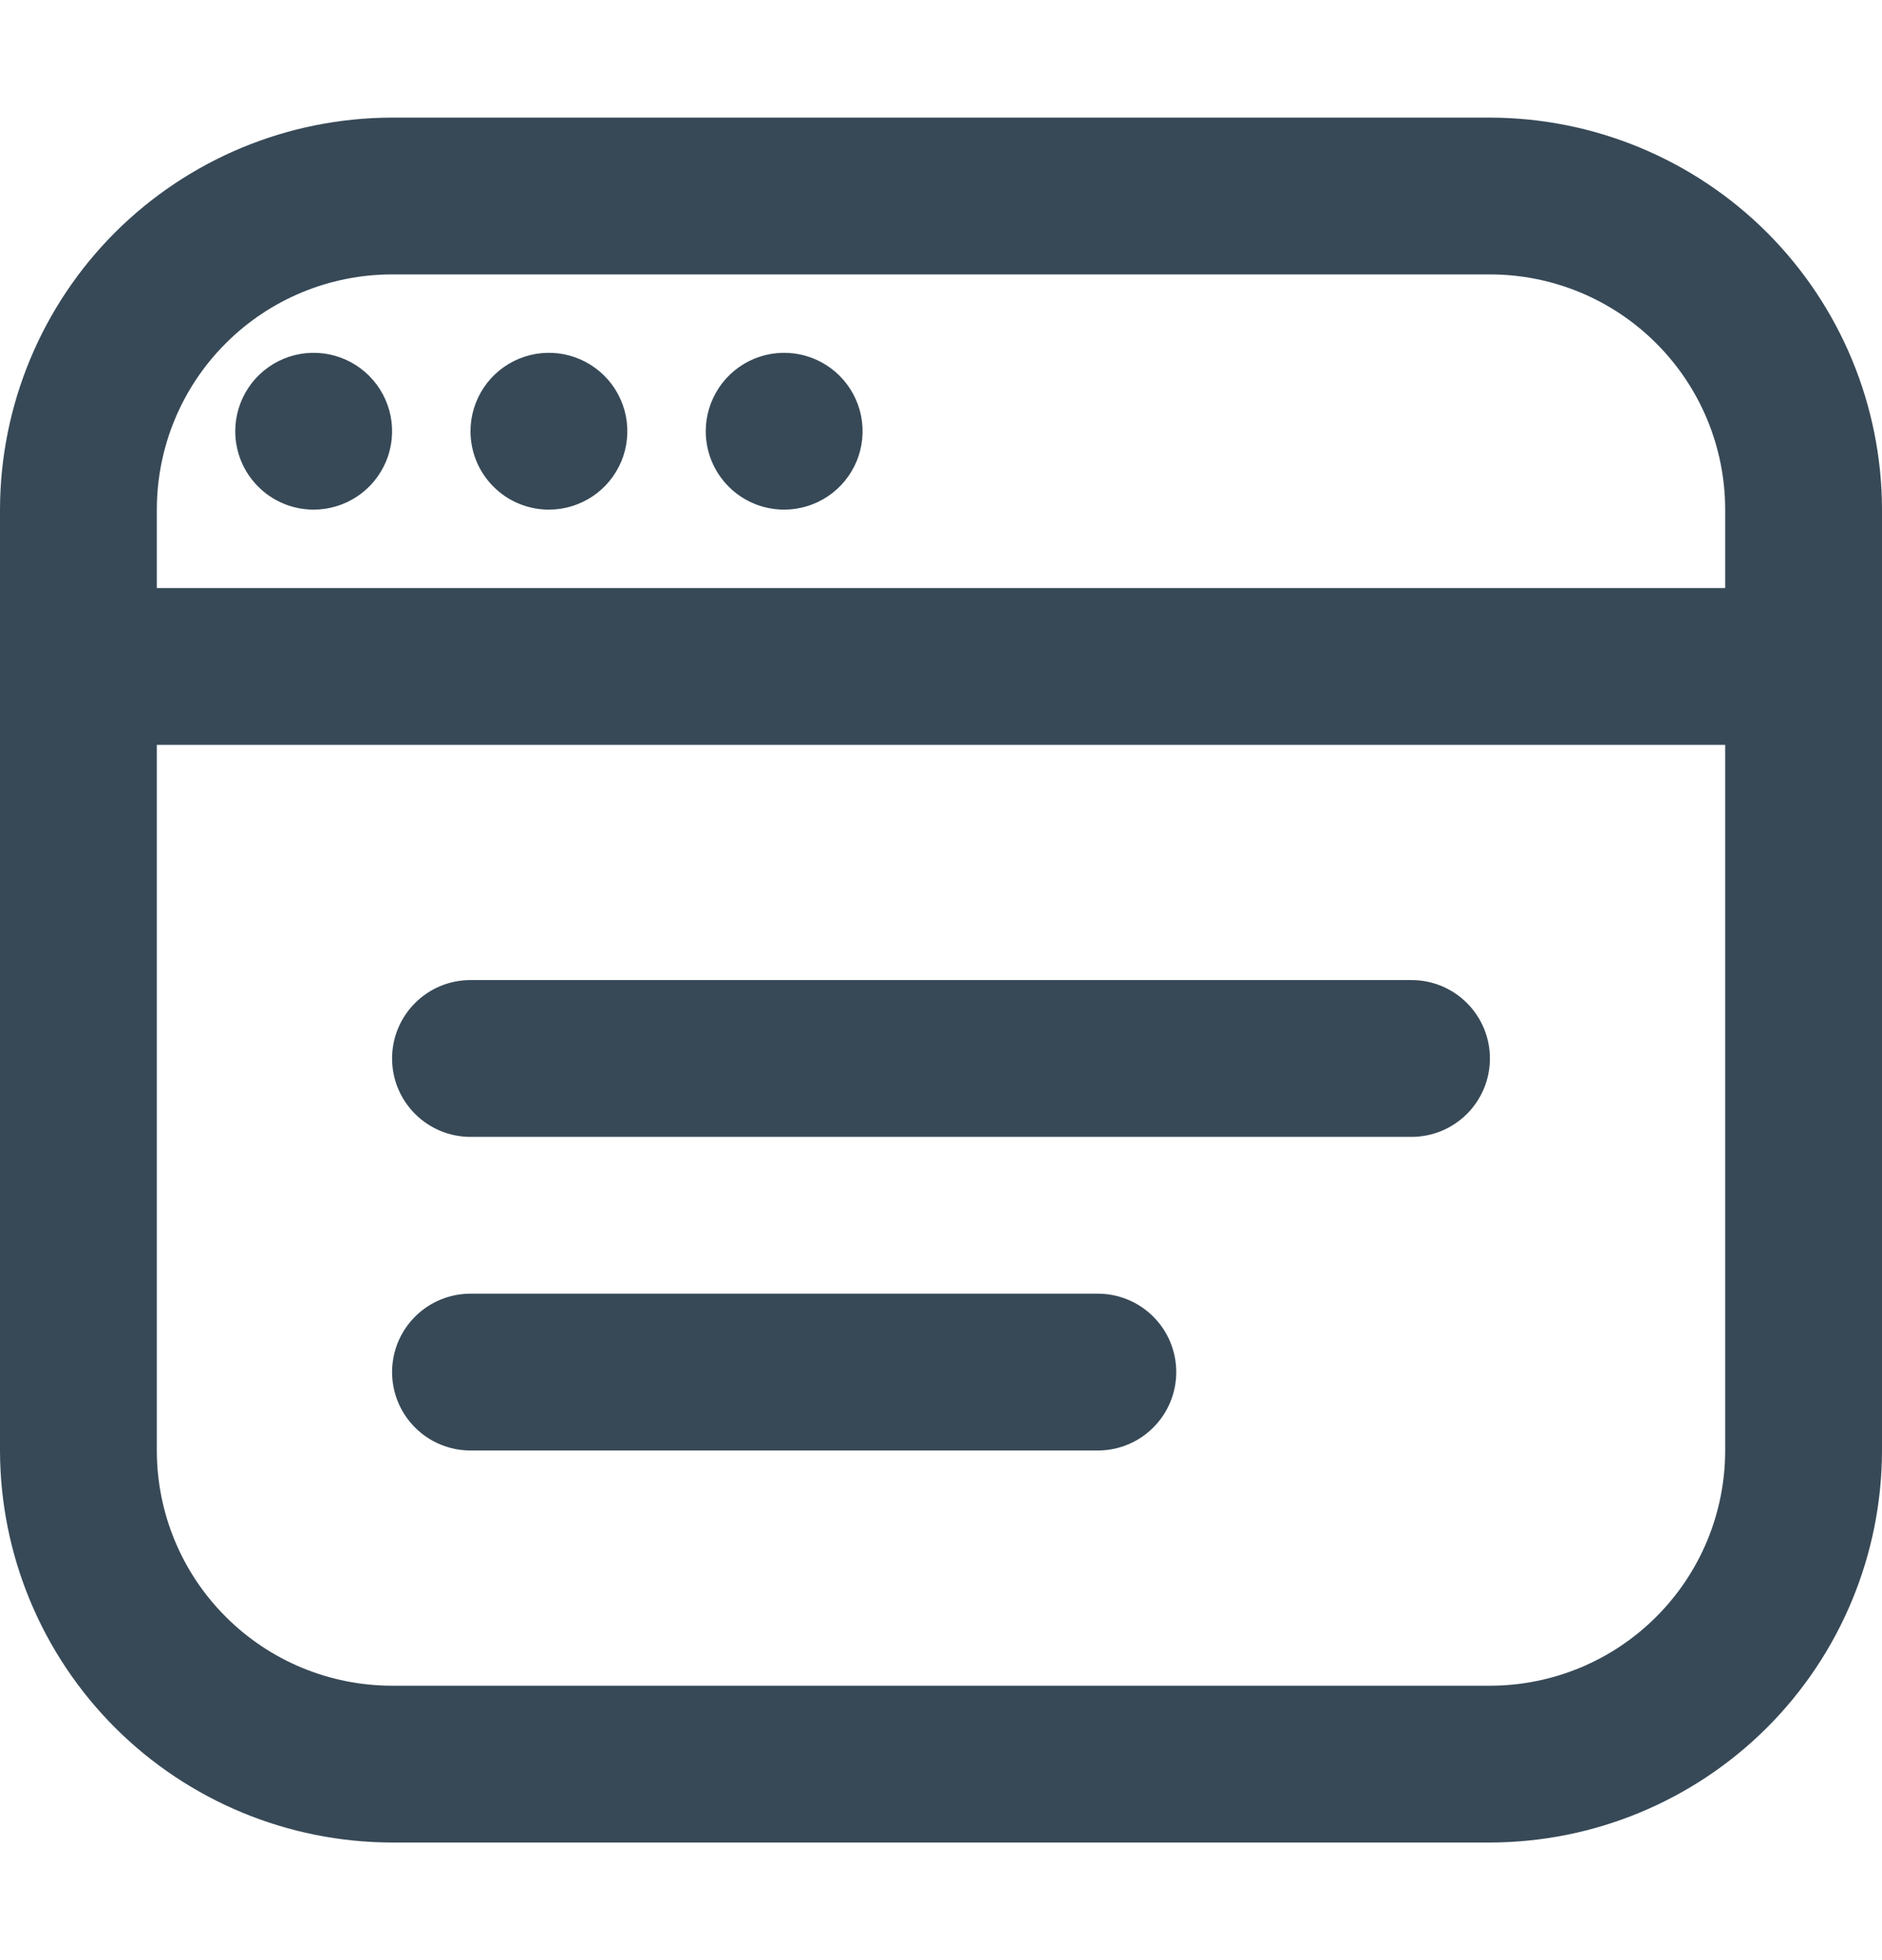 <svg width="24" height="25" viewBox="0 0 24 25" fill="none" xmlns="http://www.w3.org/2000/svg">
<g clip-path="url(#clip0_288_14232)">
<path d="M19 1.5H5C3.674 1.502 2.404 2.029 1.466 2.966C0.529 3.904 0.002 5.174 0 6.5L0 18.5C0.002 19.826 0.529 21.096 1.466 22.034C2.404 22.971 3.674 23.498 5 23.5H19C20.326 23.498 21.596 22.971 22.534 22.034C23.471 21.096 23.998 19.826 24 18.5V6.5C23.998 5.174 23.471 3.904 22.534 2.966C21.596 2.029 20.326 1.502 19 1.5ZM5 3.5H19C19.796 3.5 20.559 3.816 21.121 4.379C21.684 4.941 22 5.704 22 6.5V7.5H2V6.5C2 5.704 2.316 4.941 2.879 4.379C3.441 3.816 4.204 3.5 5 3.5ZM19 21.5H5C4.204 21.5 3.441 21.184 2.879 20.621C2.316 20.059 2 19.296 2 18.5V9.5H22V18.5C22 19.296 21.684 20.059 21.121 20.621C20.559 21.184 19.796 21.5 19 21.5ZM19 13.5C19 13.765 18.895 14.02 18.707 14.207C18.52 14.395 18.265 14.5 18 14.5H6C5.735 14.5 5.48 14.395 5.293 14.207C5.105 14.02 5 13.765 5 13.5C5 13.235 5.105 12.98 5.293 12.793C5.48 12.605 5.735 12.5 6 12.5H18C18.265 12.5 18.52 12.605 18.707 12.793C18.895 12.98 19 13.235 19 13.5ZM15 17.5C15 17.765 14.895 18.02 14.707 18.207C14.52 18.395 14.265 18.5 14 18.5H6C5.735 18.5 5.48 18.395 5.293 18.207C5.105 18.02 5 17.765 5 17.5C5 17.235 5.105 16.98 5.293 16.793C5.48 16.605 5.735 16.5 6 16.5H14C14.265 16.5 14.52 16.605 14.707 16.793C14.895 16.98 15 17.235 15 17.5ZM3 5.5C3 5.302 3.059 5.109 3.169 4.944C3.278 4.78 3.435 4.652 3.617 4.576C3.8 4.5 4.001 4.481 4.195 4.519C4.389 4.558 4.567 4.653 4.707 4.793C4.847 4.933 4.942 5.111 4.981 5.305C5.019 5.499 5 5.7 4.924 5.883C4.848 6.065 4.72 6.222 4.556 6.331C4.391 6.441 4.198 6.5 4 6.5C3.735 6.5 3.48 6.395 3.293 6.207C3.105 6.02 3 5.765 3 5.5ZM6 5.5C6 5.302 6.059 5.109 6.169 4.944C6.278 4.78 6.435 4.652 6.617 4.576C6.8 4.5 7.001 4.481 7.195 4.519C7.389 4.558 7.567 4.653 7.707 4.793C7.847 4.933 7.942 5.111 7.981 5.305C8.019 5.499 8 5.7 7.924 5.883C7.848 6.065 7.72 6.222 7.556 6.331C7.391 6.441 7.198 6.5 7 6.5C6.735 6.5 6.48 6.395 6.293 6.207C6.105 6.02 6 5.765 6 5.5ZM9 5.5C9 5.302 9.059 5.109 9.169 4.944C9.278 4.78 9.435 4.652 9.617 4.576C9.8 4.5 10.001 4.481 10.195 4.519C10.389 4.558 10.567 4.653 10.707 4.793C10.847 4.933 10.942 5.111 10.981 5.305C11.019 5.499 11 5.7 10.924 5.883C10.848 6.065 10.72 6.222 10.556 6.331C10.391 6.441 10.198 6.5 10 6.5C9.735 6.5 9.48 6.395 9.293 6.207C9.105 6.02 9 5.765 9 5.5Z" fill="#374957"/>
</g>
<defs>
<clipPath id="clip0_288_14232">
<rect width="24" height="24" fill="white" transform="translate(0 0.5)"/>
</clipPath>
</defs>
</svg>
